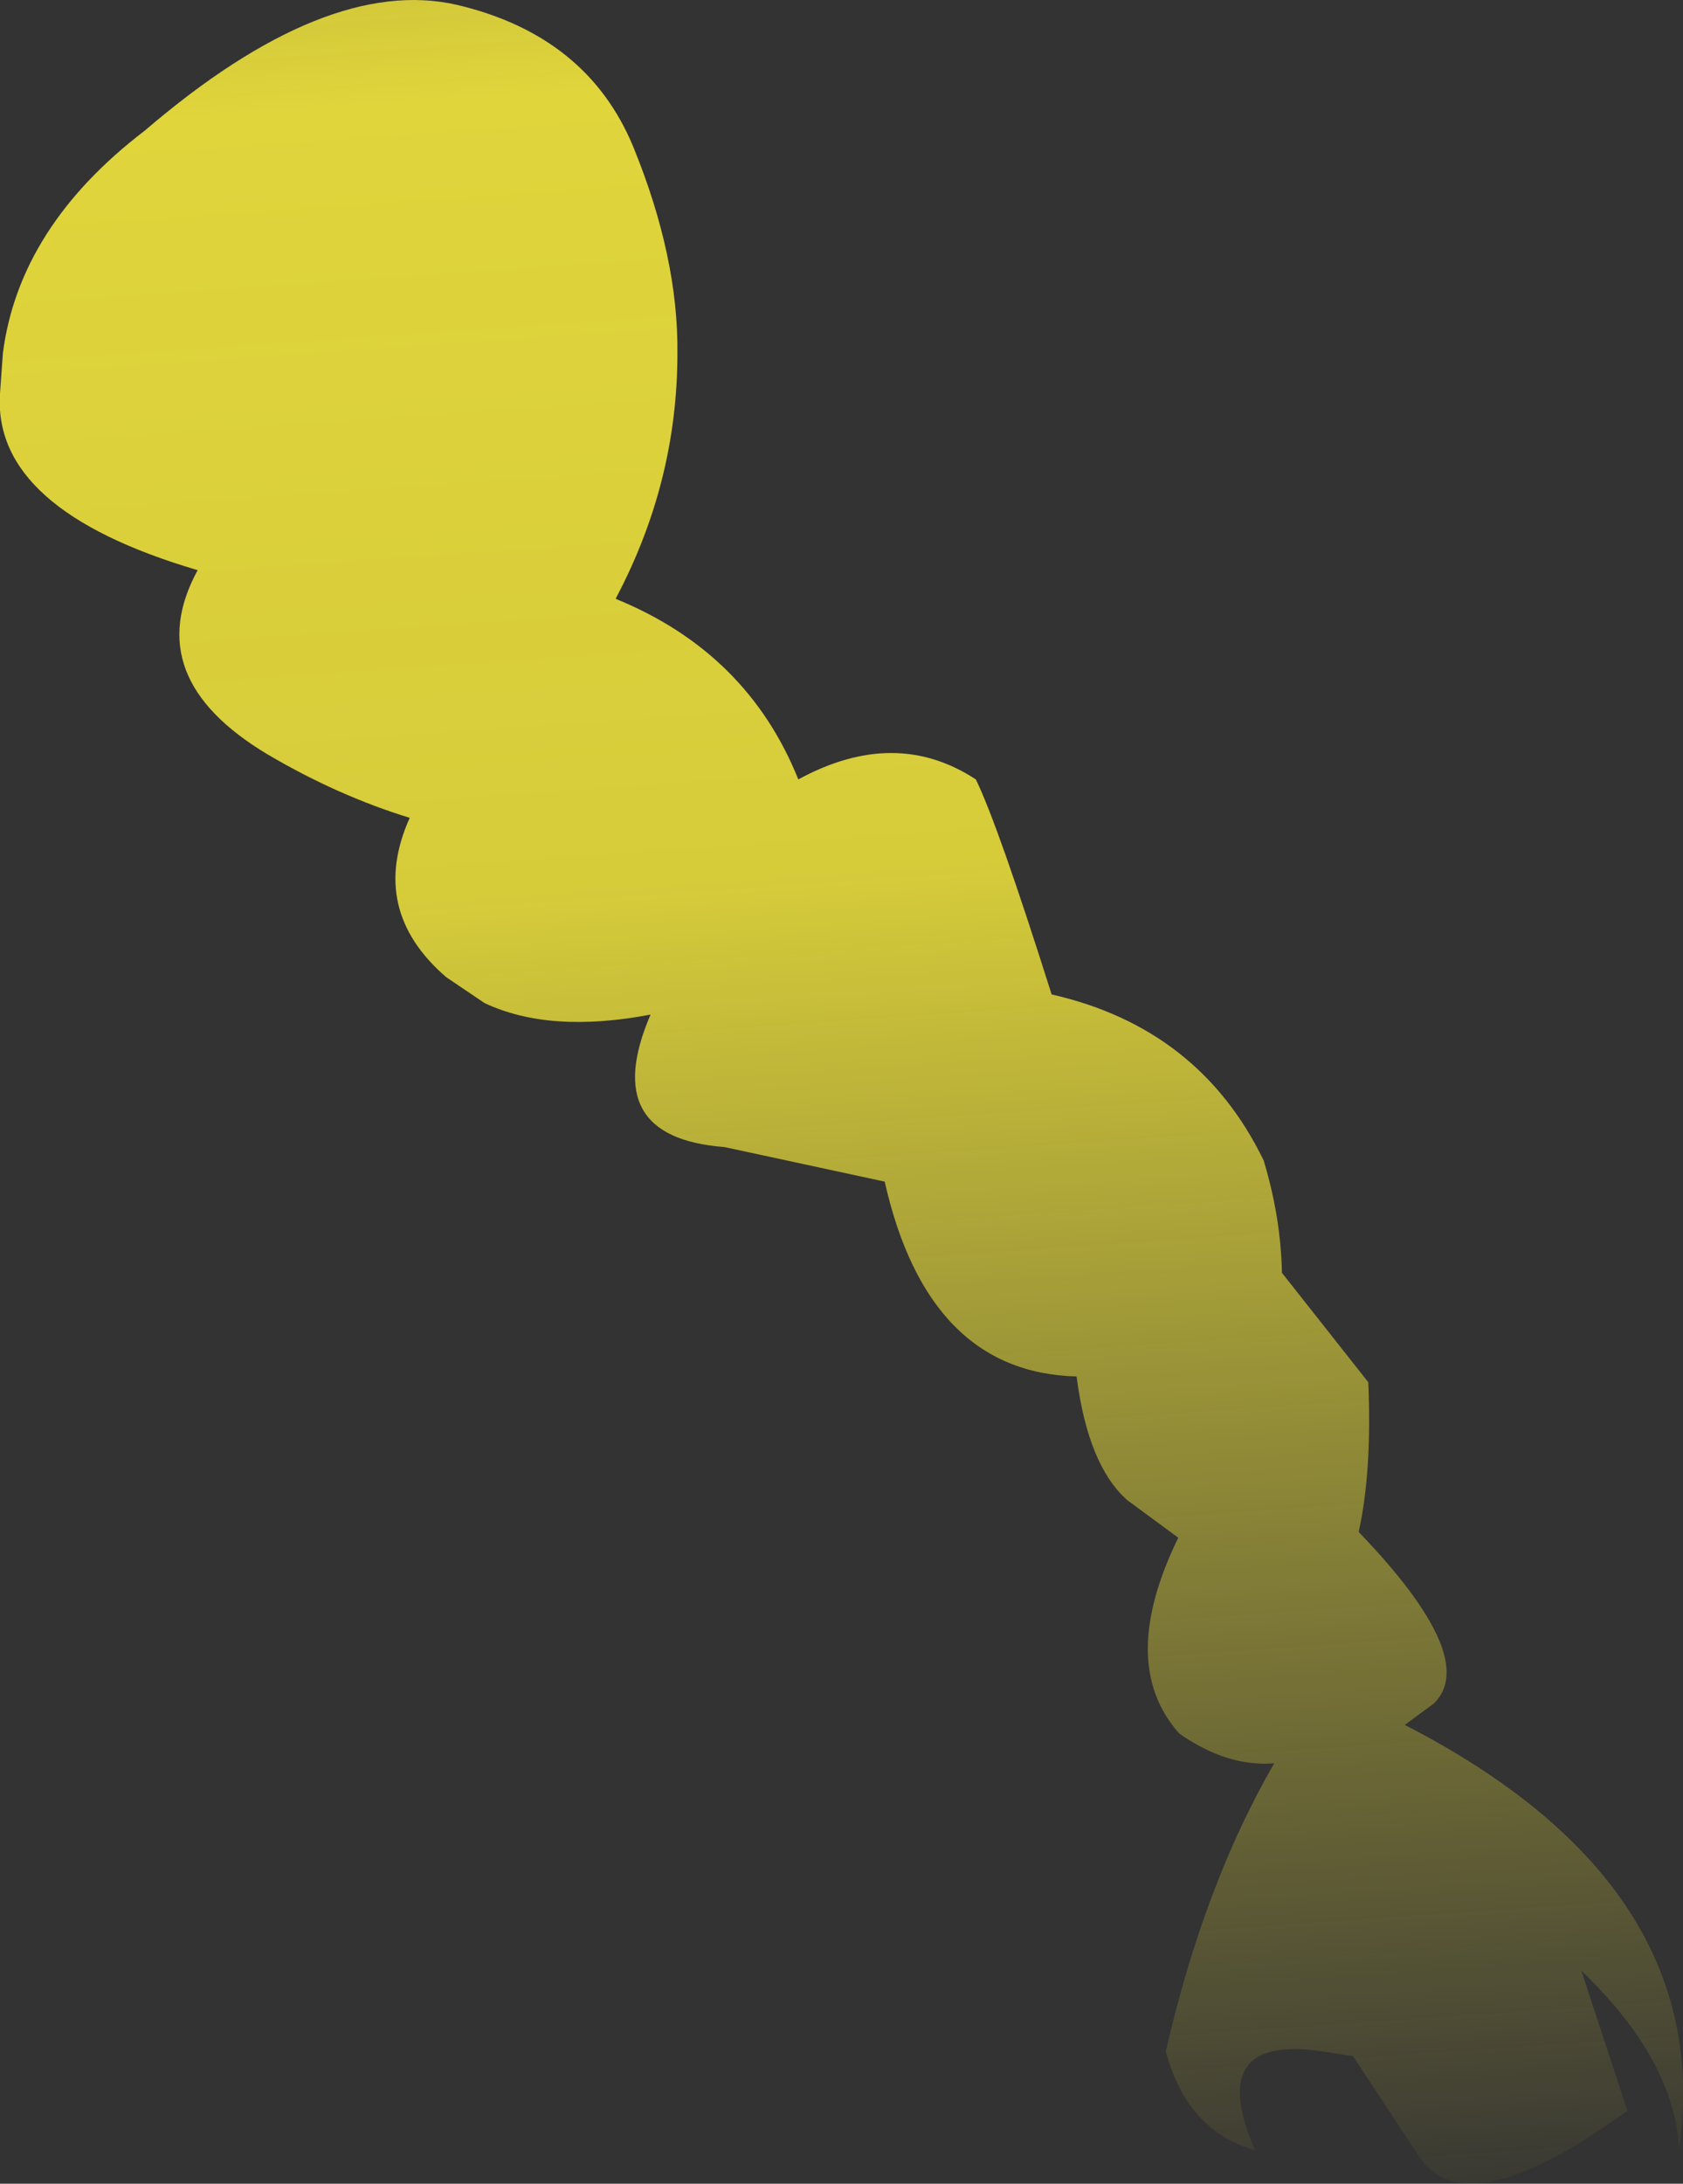 <?xml version="1.0" encoding="UTF-8" standalone="no"?>
<svg xmlns:xlink="http://www.w3.org/1999/xlink" height="113.75px" width="87.7px" xmlns="http://www.w3.org/2000/svg">
  <rect width="100%" height="100%" fill="#333333" stroke="none"/>
  <g transform="matrix(1.0, 0.0, 0.0, 1.0, 43.85, 56.85)">
    <path d="M17.55 23.25 L14.9 21.3 Q12.85 19.5 12.25 14.85 4.5 14.65 2.25 4.7 L-6.1 2.9 Q-12.7 2.4 -9.95 -4.0 -15.2 -3.0 -18.6 -4.6 L-20.6 -5.95 Q-24.65 -9.45 -22.5 -14.25 -26.25 -15.4 -29.9 -17.55 -36.6 -21.55 -33.55 -27.15 -44.25 -30.3 -43.85 -36.35 L-43.7 -38.45 Q-42.85 -45.05 -36.3 -50.05 -26.85 -58.15 -20.05 -56.6 -13.25 -55.0 -10.85 -49.2 -8.5 -43.45 -8.55 -38.45 -8.55 -31.75 -11.75 -25.7 L-11.75 -25.65 Q-4.9 -22.85 -2.25 -16.25 2.8 -19.0 7.0 -16.25 8.15 -13.9 10.95 -5.05 18.65 -3.3 22.0 3.6 22.9 6.6 22.95 9.45 L27.45 15.15 Q27.65 19.8 26.95 22.95 33.3 29.55 30.85 31.9 L29.35 33.0 Q45.6 41.35 43.65 55.1 43.4 50.45 38.55 45.8 L40.95 53.1 Q32.6 59.15 30.15 55.55 L26.65 50.25 24.65 49.95 Q19.0 49.3 21.55 55.15 18.0 54.15 16.9 50.0 18.9 41.3 22.55 35.0 20.1 35.2 17.6 33.45 14.35 29.8 17.55 23.25" fill="url(#gradient0)" fill-rule="evenodd" stroke="none"/>
  </g>
  <defs>
    <linearGradient gradientTransform="matrix(0.006, 0.113, -0.029, 0.002, -7.85, -30.25)" gradientUnits="userSpaceOnUse" id="gradient0" spreadMethod="pad" x1="-819.2" x2="819.2">
      <stop offset="0.0" stop-color="#fff23c" stop-opacity="0.0"/>
      <stop offset="0.38" stop-color="#fff23c" stop-opacity="0.847"/>
      <stop offset="0.604" stop-color="#fff23c" stop-opacity="0.8"/>
      <stop offset="1.0" stop-color="#fff23c" stop-opacity="0.0"/>
    </linearGradient>
  </defs>
</svg>
